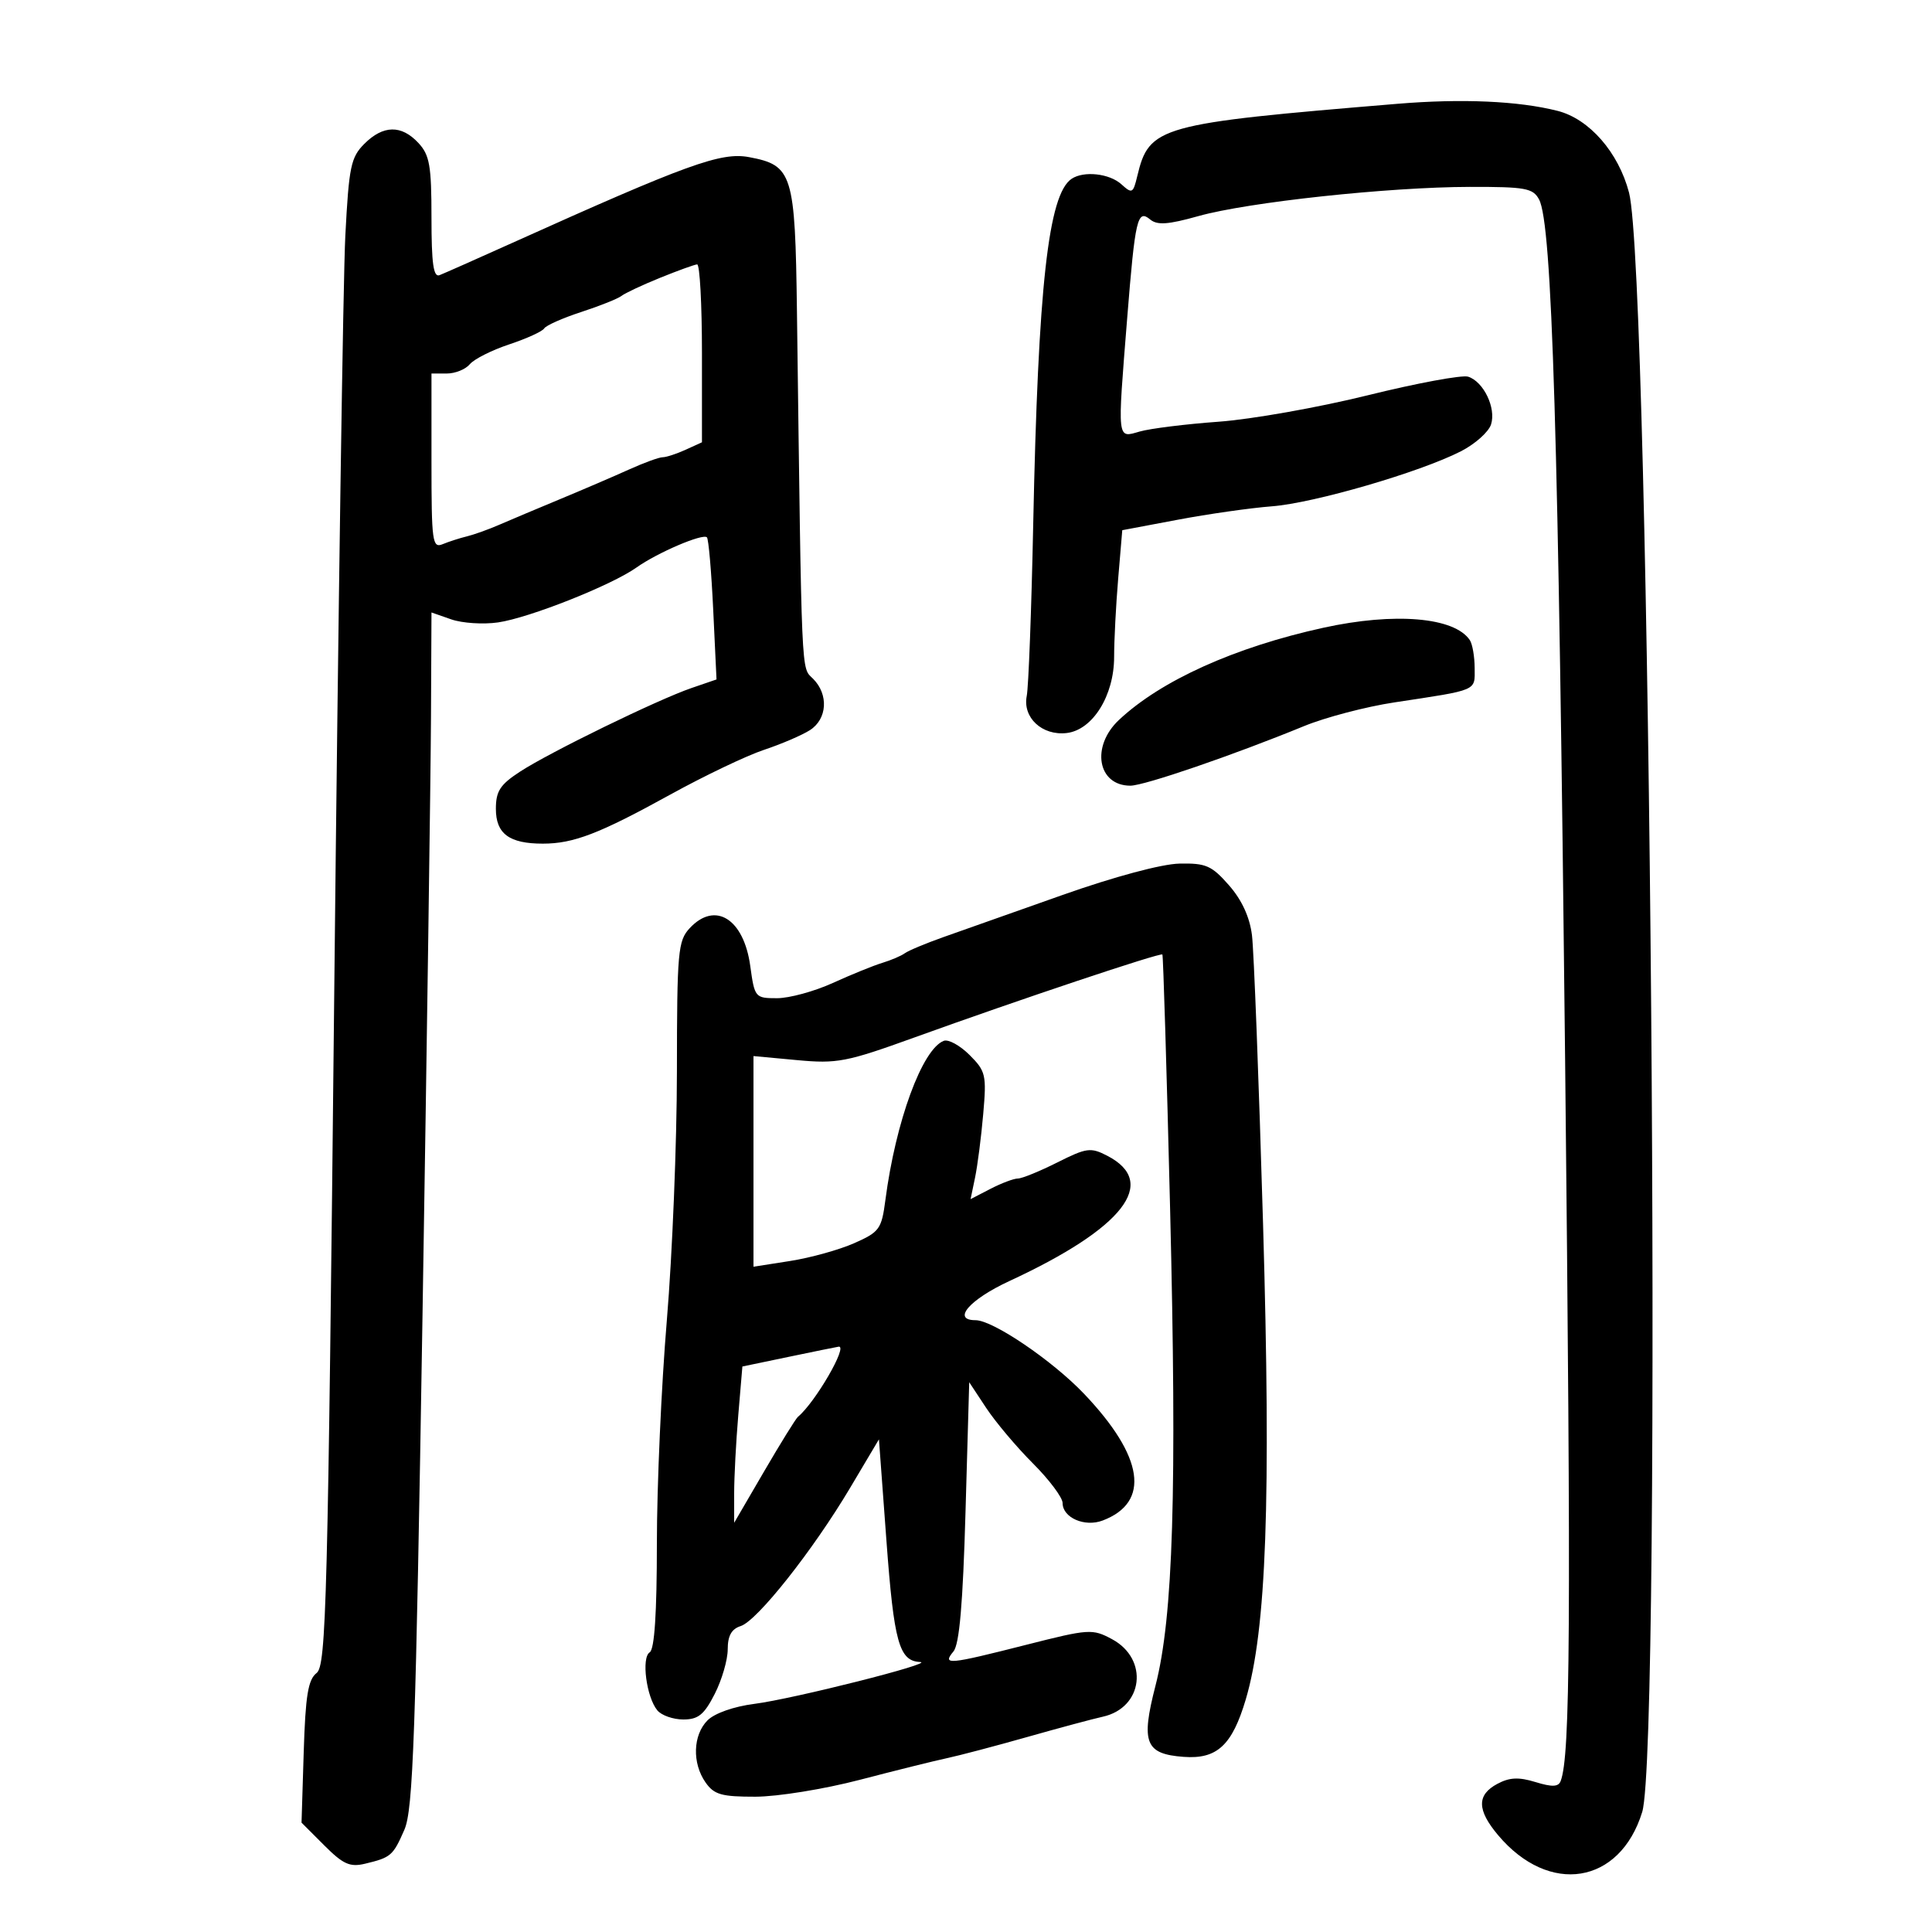 <svg xmlns="http://www.w3.org/2000/svg" width="300" height="300" viewBox="0 0 300 300" version="1.1">
	<path d="M 217 16.118 C 179.857 19.198, 178.451 19.589, 176.591 27.362 C 175.951 30.035, 175.788 30.118, 174.124 28.612 C 172.269 26.933, 168.298 26.498, 166.400 27.765 C 162.780 30.182, 161.197 44.437, 160.435 81.500 C 160.163 94.700, 159.712 106.652, 159.433 108.061 C 158.765 111.424, 161.820 114.266, 165.629 113.825 C 169.671 113.357, 173 108.018, 173 102.003 C 173 99.417, 173.285 93.933, 173.633 89.815 L 174.266 82.328 182.883 80.704 C 187.622 79.811, 194.200 78.873, 197.500 78.620 C 204.040 78.118, 220.444 73.344, 226.841 70.081 C 229.048 68.955, 231.160 67.072, 231.532 65.898 C 232.340 63.353, 230.367 59.251, 227.970 58.490 C 227.029 58.192, 220.014 59.492, 212.380 61.381 C 204.746 63.269, 194.326 65.115, 189.225 65.484 C 184.123 65.853, 178.611 66.538, 176.975 67.007 C 173.422 68.026, 173.491 68.657, 175.030 49.395 C 176.264 33.957, 176.617 32.437, 178.593 34.077 C 179.699 34.995, 181.373 34.878, 186.091 33.554 C 193.802 31.391, 215.587 29.046, 228.215 29.020 C 236.871 29.002, 238.045 29.215, 238.985 30.972 C 241.013 34.761, 241.996 67.230, 243.030 164.500 C 243.968 252.724, 243.845 272.635, 242.338 276.561 C 241.988 277.473, 241.022 277.513, 238.435 276.719 C 235.822 275.917, 234.398 275.984, 232.499 277.001 C 229.299 278.713, 229.335 281.056, 232.619 284.959 C 240.549 294.383, 251.534 292.621, 255 281.370 C 258.128 271.215, 256.269 42.578, 252.955 29.911 C 251.319 23.656, 246.781 18.464, 241.860 17.215 C 235.796 15.677, 227.003 15.288, 217 16.118 M 56.575 22.334 C 54.478 24.431, 54.178 25.878, 53.623 36.584 C 53.283 43.138, 52.512 95.750, 51.908 153.500 C 50.908 249.222, 50.664 258.614, 49.155 259.791 C 47.836 260.820, 47.431 263.308, 47.161 272.052 L 46.822 283.022 50.347 286.547 C 53.289 289.489, 54.335 289.959, 56.685 289.397 C 60.707 288.435, 61.029 288.157, 62.790 284.128 C 64.153 281.008, 64.548 269.782, 65.611 204 C 66.291 161.925, 66.882 120.211, 66.924 111.302 L 67 95.104 70.078 96.177 C 71.772 96.767, 75.034 96.980, 77.328 96.650 C 82.161 95.955, 94.945 90.886, 98.835 88.122 C 102.077 85.819, 109.131 82.798, 109.771 83.438 C 110.027 83.694, 110.466 88.763, 110.748 94.703 L 111.260 105.504 107.380 106.835 C 102.118 108.640, 85.373 116.805, 80.750 119.820 C 77.656 121.838, 77 122.849, 77 125.598 C 77 129.464, 79.072 131, 84.285 131 C 89.065 131, 93.055 129.464, 104.107 123.370 C 109.391 120.457, 115.916 117.341, 118.607 116.445 C 121.298 115.550, 124.513 114.173, 125.750 113.386 C 128.460 111.661, 128.699 107.842, 126.250 105.393 C 124.384 103.527, 124.509 106.384, 123.750 48.355 C 123.470 26.938, 123.076 25.668, 116.320 24.400 C 111.957 23.582, 106.755 25.466, 79.500 37.738 C 74 40.215, 68.938 42.460, 68.250 42.728 C 67.304 43.096, 67 40.923, 67 33.796 C 67 25.699, 66.714 24.070, 64.961 22.189 C 62.329 19.363, 59.497 19.412, 56.575 22.334 M 102.508 43.133 C 99.763 44.246, 97.063 45.512, 96.508 45.946 C 95.954 46.380, 93.143 47.504, 90.262 48.444 C 87.381 49.384, 84.788 50.534, 84.500 51 C 84.212 51.466, 81.766 52.581, 79.065 53.478 C 76.364 54.376, 73.614 55.760, 72.955 56.555 C 72.295 57.350, 70.685 58, 69.378 58 L 67 58 67 71.607 C 67 84.174, 67.134 85.159, 68.750 84.494 C 69.713 84.097, 71.400 83.554, 72.500 83.287 C 73.600 83.020, 75.850 82.214, 77.500 81.496 C 79.150 80.778, 83.425 78.976, 87 77.492 C 90.575 76.007, 95.388 73.939, 97.695 72.896 C 100.002 71.853, 102.344 71, 102.898 71 C 103.452 71, 105.052 70.478, 106.453 69.839 L 109 68.679 109 54.839 C 109 47.228, 108.662 41.025, 108.250 41.055 C 107.838 41.085, 105.254 42.020, 102.508 43.133 M 205.500 97.475 C 191.748 100.491, 180.283 105.661, 173.750 111.793 C 169.369 115.905, 170.428 122, 175.525 122 C 177.679 122, 191.544 117.244, 202.500 112.746 C 205.800 111.392, 212.100 109.738, 216.500 109.071 C 229.619 107.082, 229.002 107.346, 228.985 103.731 C 228.976 101.954, 228.639 100.005, 228.235 99.400 C 225.853 95.833, 216.569 95.047, 205.500 97.475 M 165 138.968 C 157.575 141.591, 149.250 144.535, 146.500 145.510 C 143.750 146.485, 141.050 147.615, 140.500 148.019 C 139.950 148.424, 138.375 149.097, 137 149.515 C 135.625 149.933, 132.166 151.339, 129.314 152.638 C 126.462 153.937, 122.567 155, 120.658 155 C 117.251 155, 117.175 154.908, 116.499 149.990 C 115.490 142.658, 111.049 139.884, 107.102 144.121 C 105.271 146.086, 105.125 147.717, 105.112 166.371 C 105.104 177.442, 104.401 194.815, 103.549 204.977 C 102.697 215.140, 102 230.751, 102 239.668 C 102 250.472, 101.630 256.111, 100.890 256.568 C 99.564 257.387, 100.372 263.538, 102.074 265.589 C 102.718 266.365, 104.531 267, 106.102 267 C 108.424 267, 109.338 266.258, 110.980 263.040 C 112.091 260.862, 113 257.742, 113 256.107 C 113 254.006, 113.590 252.947, 115.015 252.495 C 117.577 251.682, 126.250 240.723, 132.026 231 L 136.481 223.500 137.649 239.287 C 138.813 255.028, 139.618 257.926, 142.872 258.075 C 145.409 258.191, 123.150 263.813, 117.118 264.579 C 113.950 264.982, 110.968 266.032, 109.868 267.132 C 107.594 269.406, 107.453 273.774, 109.557 276.777 C 110.882 278.669, 112.035 278.999, 117.307 278.991 C 120.732 278.986, 127.969 277.815, 133.500 276.372 C 139 274.936, 145.075 273.427, 147 273.017 C 148.925 272.607, 154.550 271.125, 159.500 269.723 C 164.450 268.320, 169.732 266.902, 171.237 266.571 C 177.526 265.187, 178.427 257.617, 172.670 254.528 C 169.623 252.893, 169.106 252.928, 159.319 255.414 C 147.204 258.491, 146.278 258.575, 148.053 256.436 C 148.975 255.326, 149.517 249.046, 149.925 234.753 L 150.500 214.632 153.137 218.625 C 154.588 220.821, 157.851 224.693, 160.387 227.230 C 162.924 229.766, 165 232.537, 165 233.386 C 165 235.669, 168.431 237.167, 171.226 236.104 C 178.667 233.275, 177.624 226.189, 168.330 216.427 C 163.417 211.267, 154.179 205, 151.485 205 C 147.759 205, 150.535 201.791, 156.750 198.914 C 174.430 190.729, 179.978 183.626, 171.939 179.468 C 169.357 178.133, 168.733 178.217, 164.170 180.508 C 161.442 181.879, 158.690 183, 158.055 183 C 157.420 183, 155.508 183.720, 153.805 184.601 L 150.710 186.201 151.407 182.851 C 151.791 181.008, 152.361 176.575, 152.673 173 C 153.206 166.907, 153.072 166.332, 150.545 163.810 C 149.062 162.331, 147.265 161.345, 146.551 161.619 C 143.198 162.905, 139.075 174.144, 137.483 186.339 C 136.893 190.852, 136.567 191.304, 132.638 193.042 C 130.321 194.067, 125.854 195.309, 122.712 195.801 L 117 196.697 117 180.342 L 117 163.986 123.761 164.614 C 129.995 165.194, 131.418 164.919, 142.011 161.091 C 158.134 155.264, 180.219 147.875, 180.496 148.215 C 180.623 148.372, 181.160 166.050, 181.688 187.500 C 182.773 231.580, 182.177 251.066, 179.418 261.776 C 177.141 270.614, 177.834 272.361, 183.797 272.805 C 188.976 273.190, 191.322 271.021, 193.441 263.887 C 196.649 253.085, 197.379 232.986, 196.125 190 C 195.475 167.725, 194.701 147.569, 194.404 145.208 C 194.050 142.387, 192.824 139.730, 190.829 137.458 C 188.146 134.402, 187.252 134.012, 183.146 134.100 C 180.376 134.159, 173.048 136.125, 165 138.968 M 122.389 210.707 L 115.277 212.190 114.639 219.746 C 114.287 223.902, 114 229.362, 114 231.880 L 114 236.458 118.650 228.479 C 121.208 224.091, 123.573 220.275, 123.906 220 C 126.579 217.792, 131.749 208.874, 130.219 209.112 C 129.823 209.173, 126.300 209.891, 122.389 210.707" stroke="none" fill="black" fill-rule="evenodd"/>
</svg>